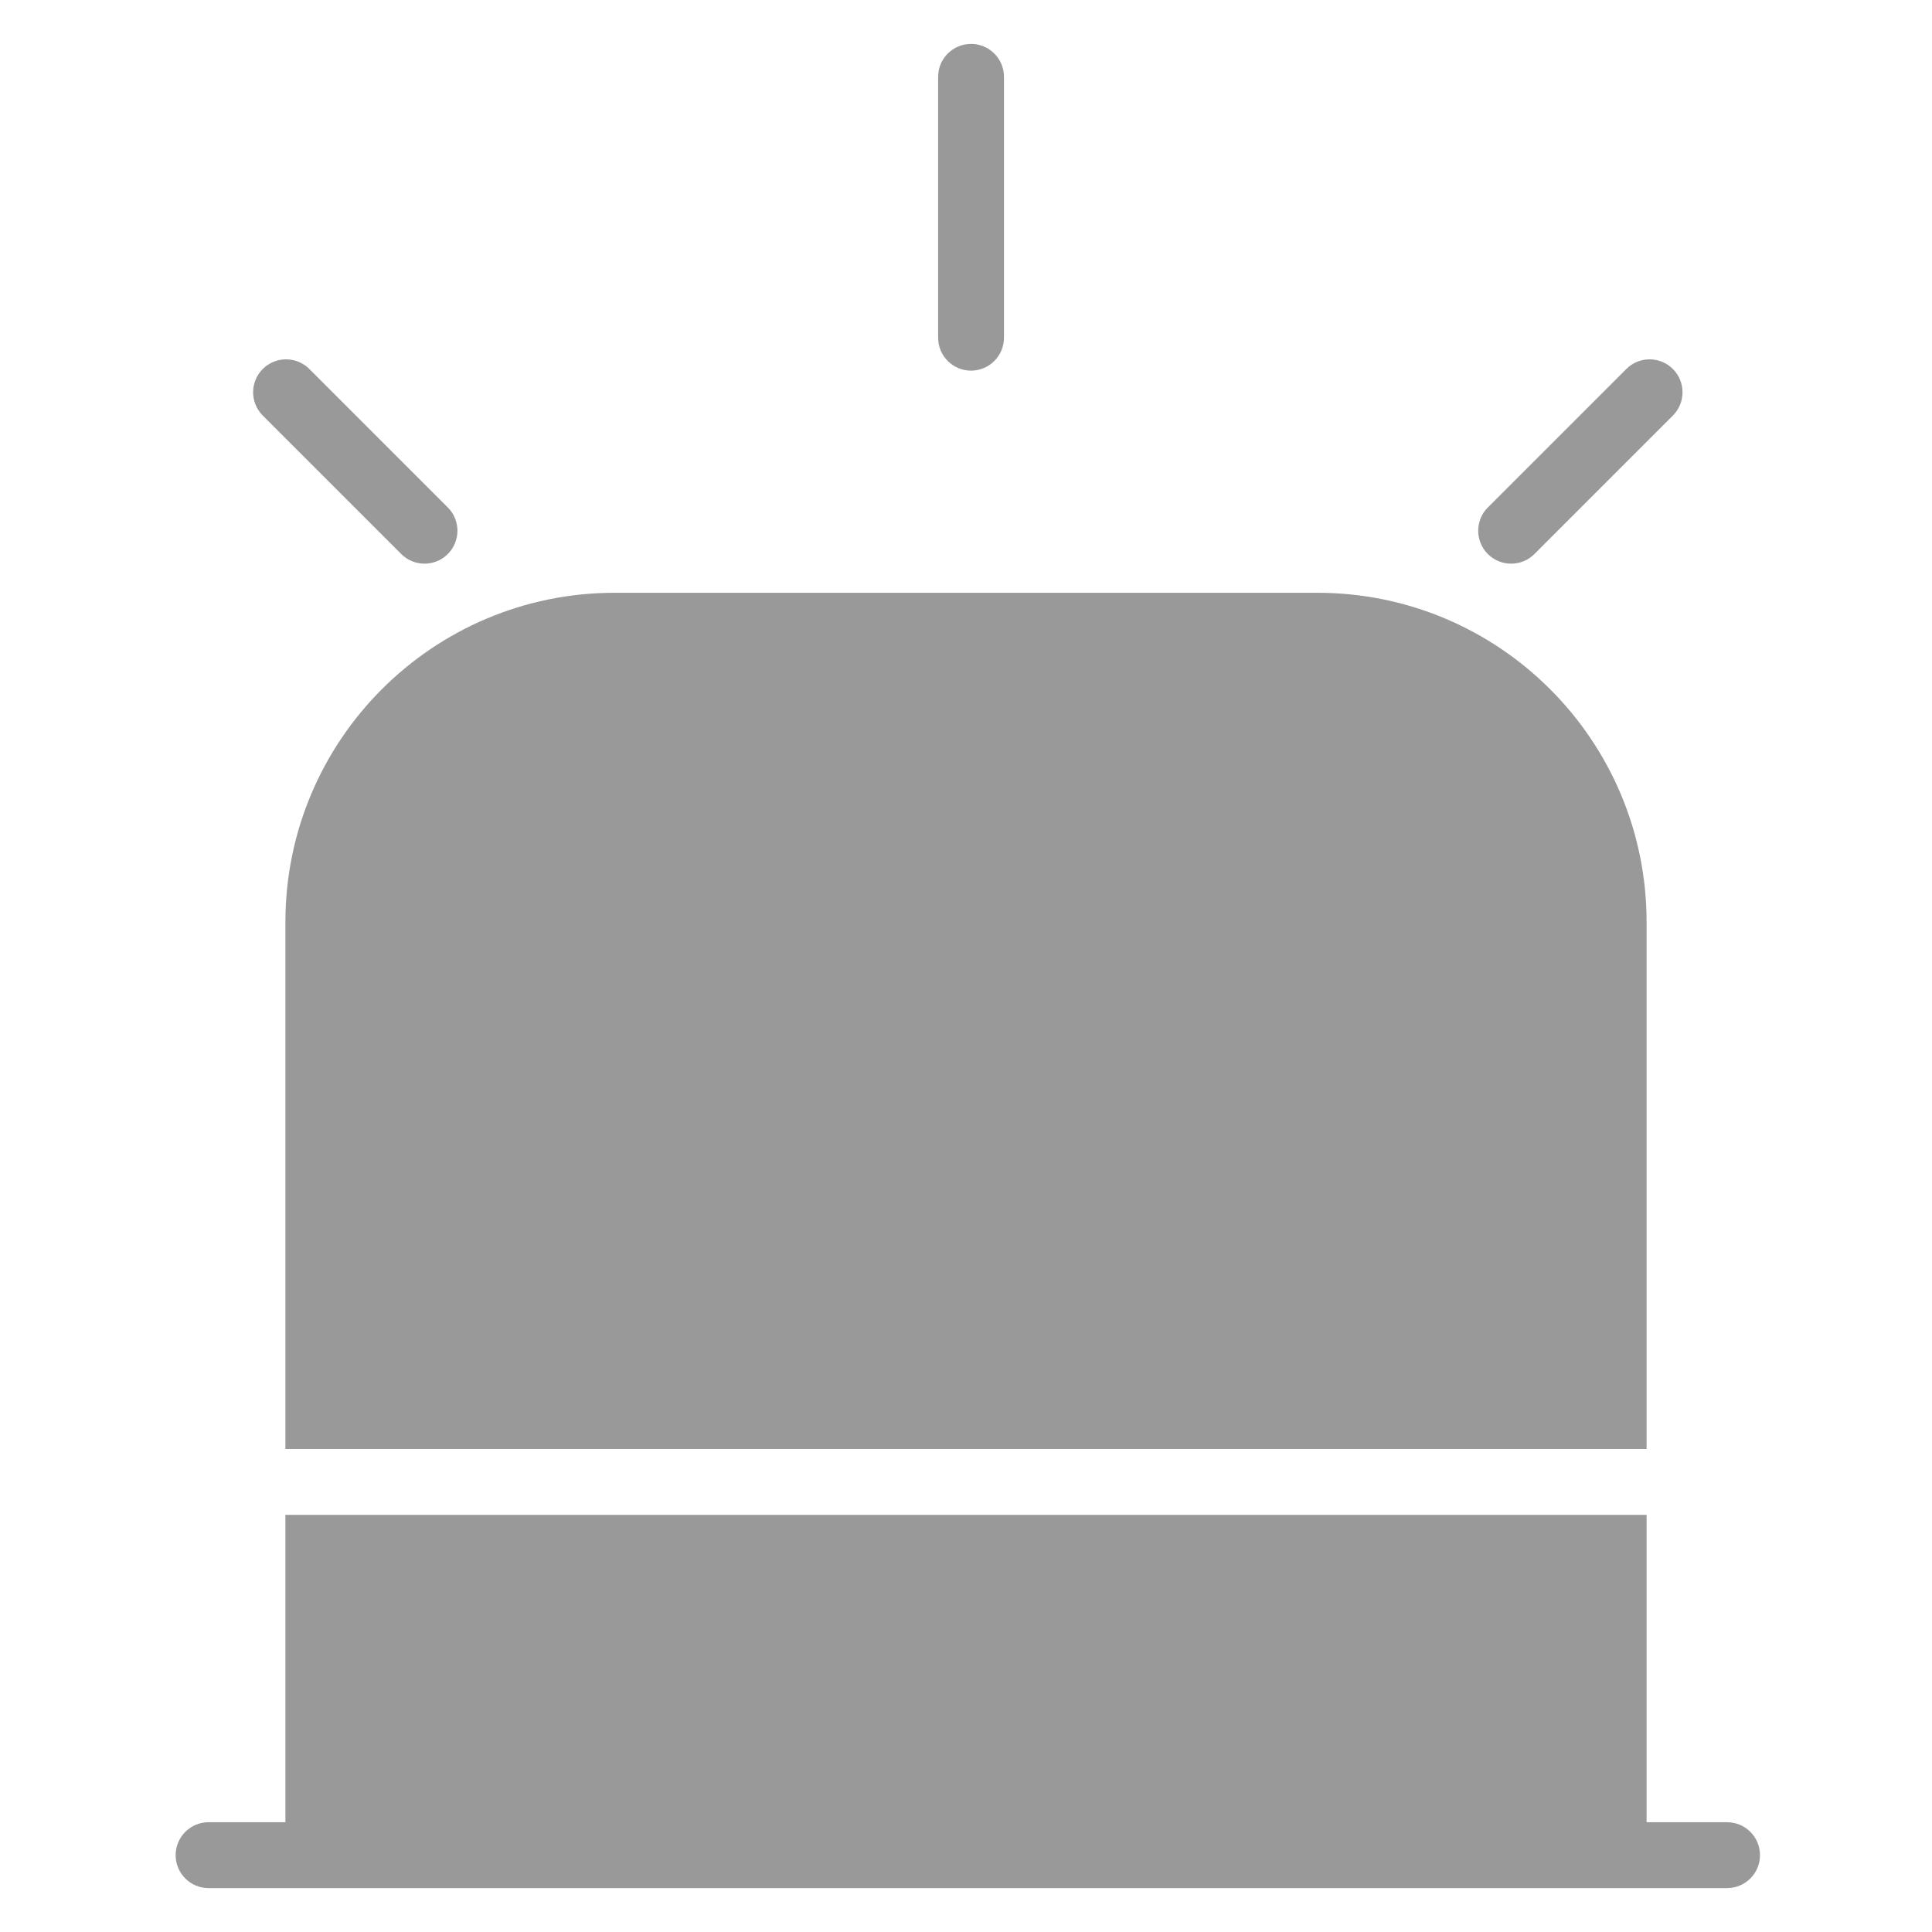 <?xml version="1.0" encoding="UTF-8"?>
<svg width="88px" height="88px" viewBox="0 0 88 88" version="1.1" xmlns="http://www.w3.org/2000/svg" xmlns:xlink="http://www.w3.org/1999/xlink">
    <!-- Generator: Sketch 51 (57462) - http://www.bohemiancoding.com/sketch -->
    <title>Device2/devices_icon_siren2_s</title>
    <desc>Created with Sketch.</desc>
    <defs></defs>
    <g id="Device2/devices_icon_siren2_s" stroke="none" stroke-width="1" fill="none" fill-rule="evenodd">
        <path d="M13,83 L13,69 L75,69 L75,83 L78.666,83 C79.494,83 80.166,83.672 80.166,84.5 C80.166,85.329 79.494,86 78.666,86 L9.5,86 C8.672,86 8,85.329 8,84.5 C8,83.672 8.672,83 9.5,83 L13,83 Z M28,27 L60,27 C68.284,27 75,33.716 75,42 L75,66 L13,66 L13,42 C13,33.716 19.716,27 28,27 Z M42.73,15.382 L42.73,3.5 C42.73,2.672 43.401,2 44.23,2 C45.057,2 45.73,2.672 45.73,3.5 L45.73,15.382 C45.73,16.21 45.057,16.882 44.23,16.882 C43.401,16.882 42.73,16.21 42.73,15.382 Z M18.275,25.235 L11.969,18.928 C11.383,18.342 11.383,17.393 11.969,16.807 C12.555,16.221 13.504,16.221 14.09,16.807 L20.397,23.113 C20.982,23.699 20.982,24.649 20.397,25.235 C20.104,25.528 19.72,25.674 19.336,25.674 C18.952,25.674 18.568,25.528 18.275,25.235 Z M67.769,25.235 C67.184,24.649 67.184,23.699 67.769,23.113 L74.076,16.807 C74.662,16.221 75.611,16.221 76.197,16.807 C76.783,17.393 76.783,18.342 76.197,18.928 L69.891,25.235 C69.598,25.528 69.214,25.674 68.83,25.674 C68.446,25.674 68.062,25.528 67.769,25.235 Z" id="Combined-Shape" fill="#999999"></path>
    </g>
</svg>